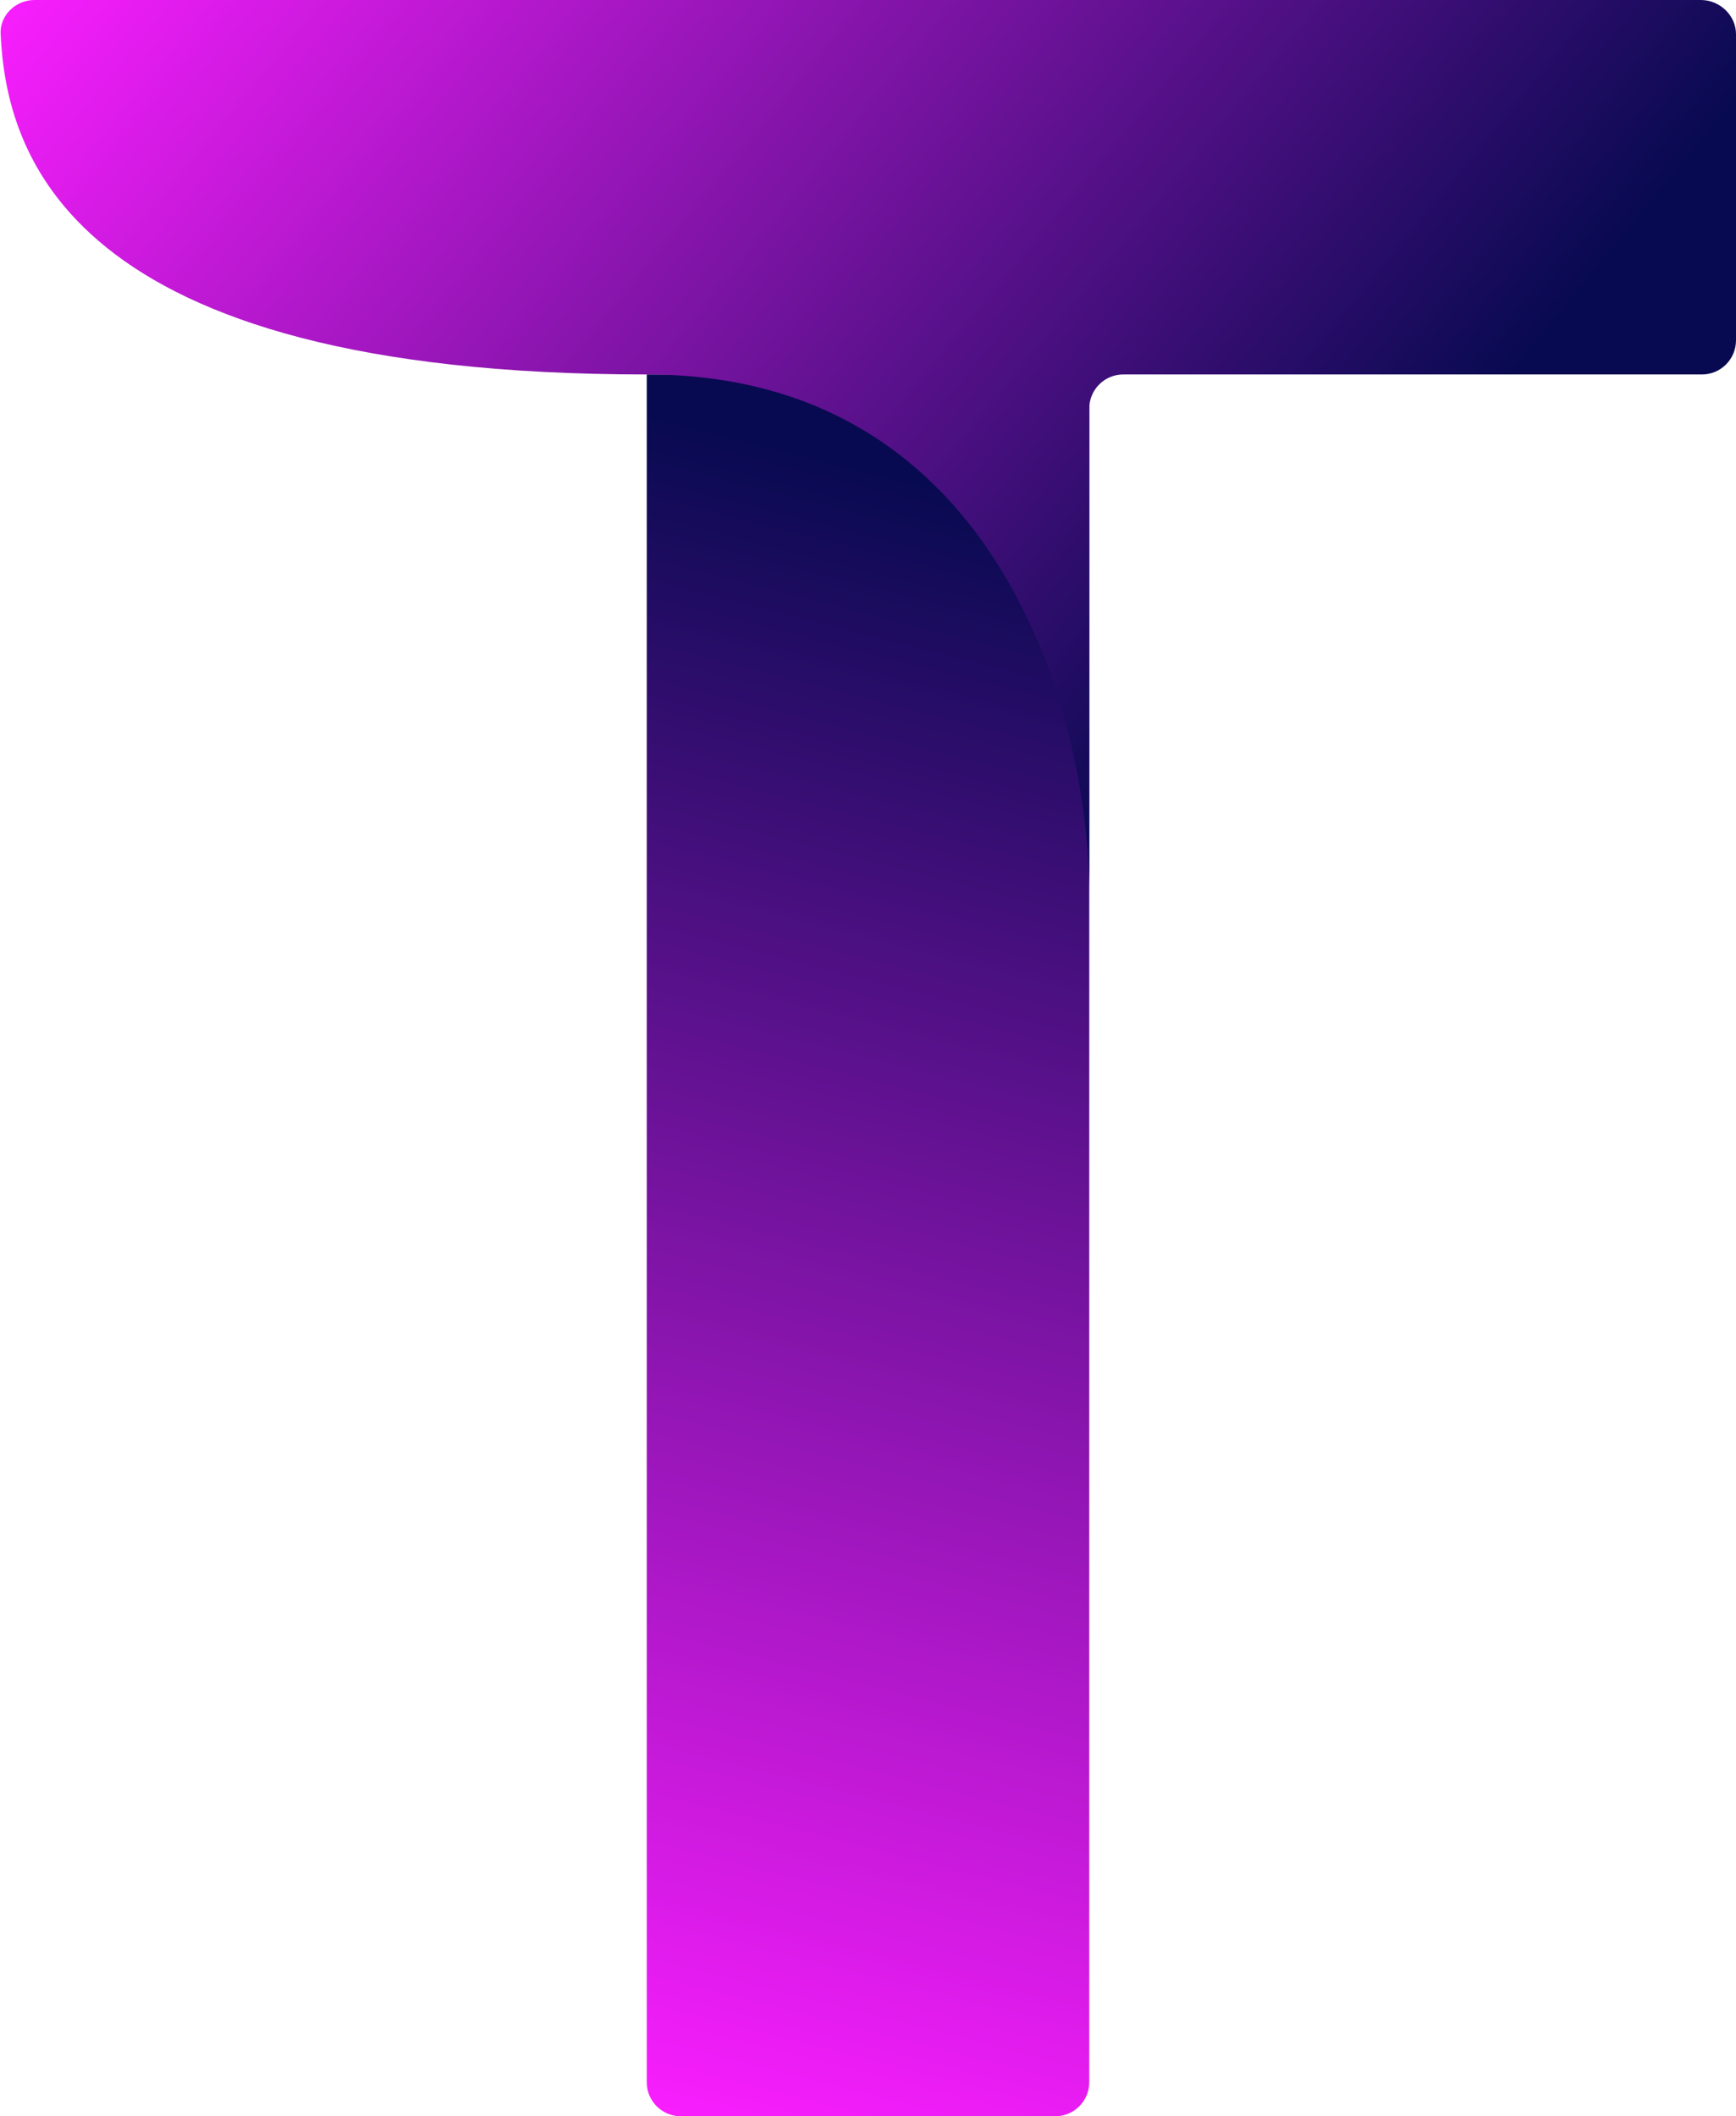 <svg width="306" height="373" viewBox="0 0 306 373" fill="none" xmlns="http://www.w3.org/2000/svg">
<path d="M114 367V66H192V367C192 370.314 189.314 373 186 373H120C116.686 373 114 370.314 114 367Z" fill="url(#paint0_linear_4_3)"/>
<path d="M114 66C11.216 66 1.104 26.574 0.109 5.99C-0.051 2.68 2.771 5.72247e-06 6.085 5.71916e-06L299.807 0C303.121 0 306 2.699 306 6.013V59.987C306 63.301 303.314 66 300 66H198C194.686 66 192 68.686 192 72V157.5C192 127 176.4 66 114 66Z" fill="url(#paint1_linear_4_3)"/>
<defs>
<linearGradient id="paint0_linear_4_3" x1="192" y1="66" x2="113.761" y2="373.44" gradientUnits="userSpaceOnUse">
<stop offset="0.078" stop-color="#070A50"/>
<stop offset="1" stop-color="#FA1EFF"/>
</linearGradient>
<linearGradient id="paint1_linear_4_3" x1="-7.87782e-06" y1="1.21627e-05" x2="192" y2="158" gradientUnits="userSpaceOnUse">
<stop stop-color="#FA1EFF"/>
<stop offset="1" stop-color="#070A50"/>
</linearGradient>
</defs>
</svg>
